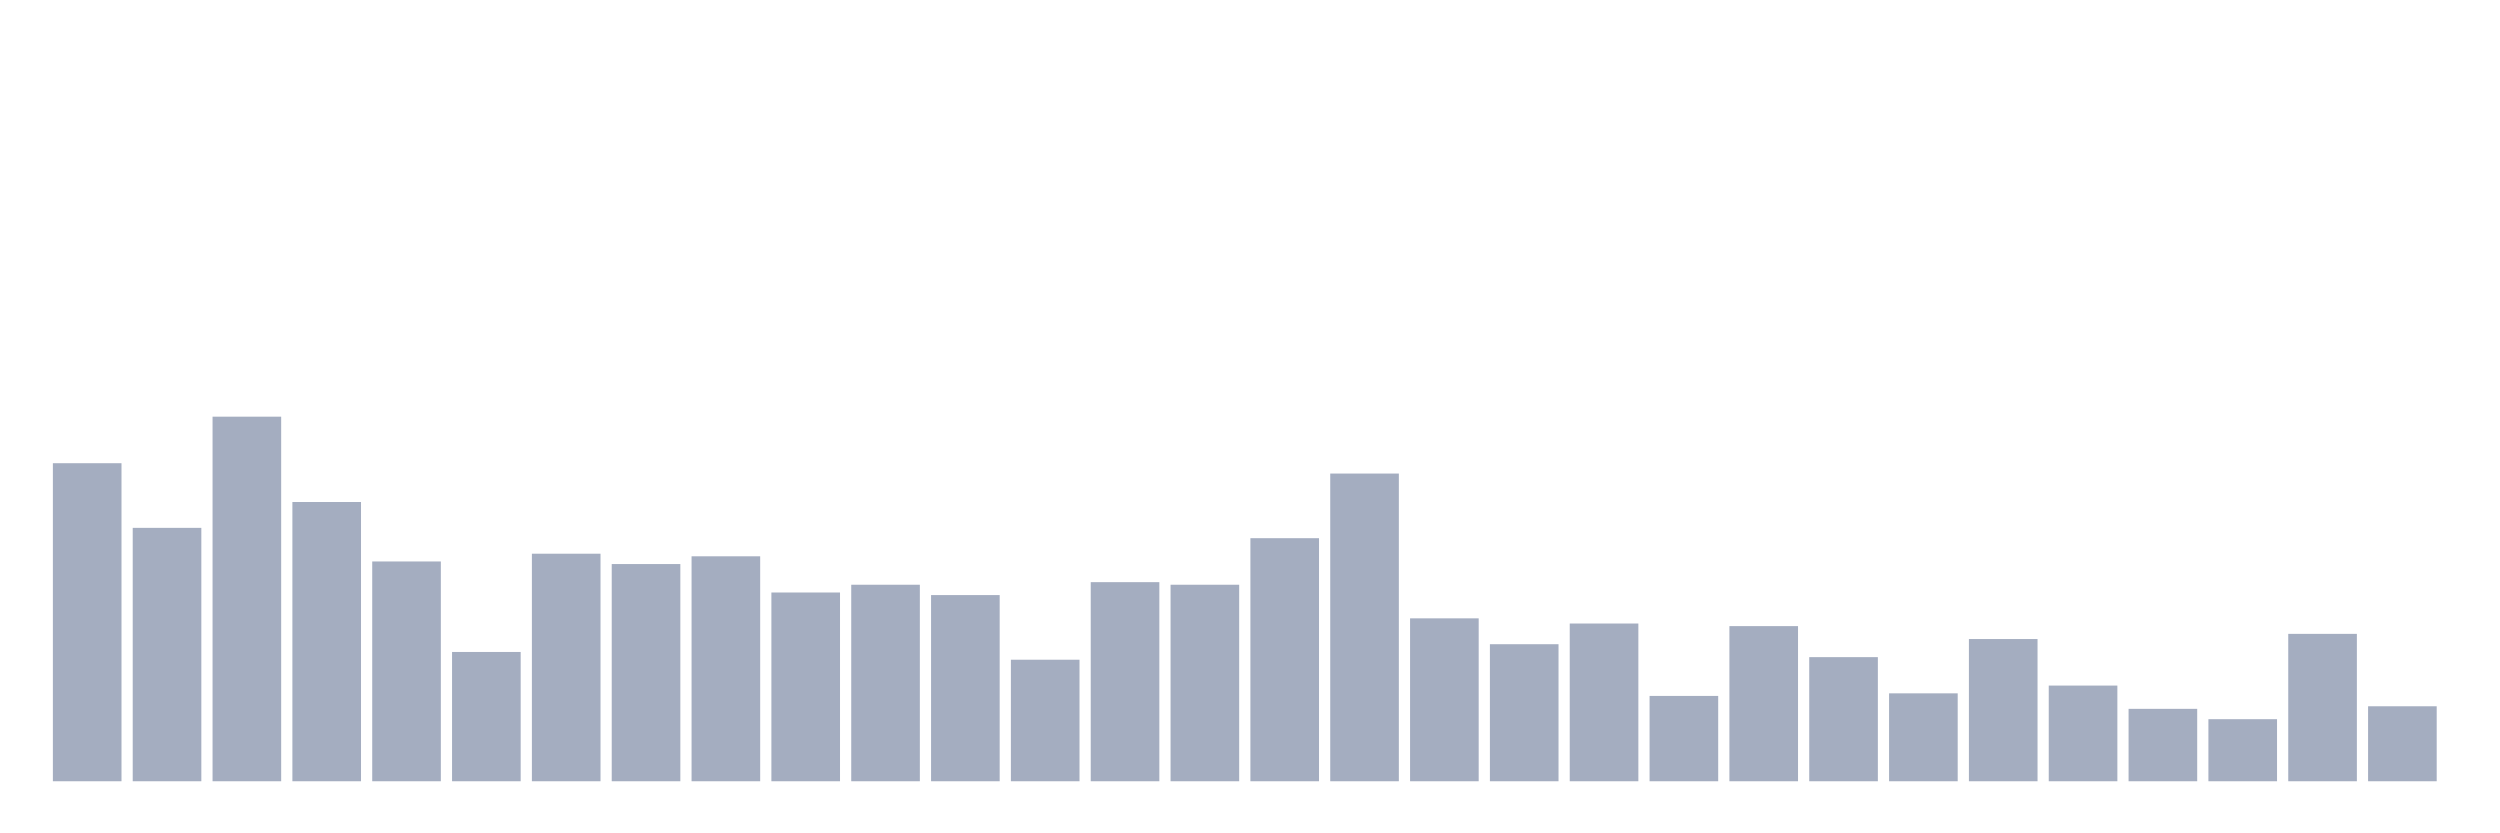 <svg xmlns="http://www.w3.org/2000/svg" viewBox="0 0 480 160"><g transform="translate(10,10)"><rect class="bar" x="0.153" width="13.175" y="78.936" height="61.064" fill="rgb(164,173,192)"></rect><rect class="bar" x="15.482" width="13.175" y="91.348" height="48.652" fill="rgb(164,173,192)"></rect><rect class="bar" x="30.81" width="13.175" y="70" height="70" fill="rgb(164,173,192)"></rect><rect class="bar" x="46.138" width="13.175" y="86.383" height="53.617" fill="rgb(164,173,192)"></rect><rect class="bar" x="61.466" width="13.175" y="97.801" height="42.199" fill="rgb(164,173,192)"></rect><rect class="bar" x="76.794" width="13.175" y="115.177" height="24.823" fill="rgb(164,173,192)"></rect><rect class="bar" x="92.123" width="13.175" y="96.312" height="43.688" fill="rgb(164,173,192)"></rect><rect class="bar" x="107.451" width="13.175" y="98.298" height="41.702" fill="rgb(164,173,192)"></rect><rect class="bar" x="122.779" width="13.175" y="96.809" height="43.191" fill="rgb(164,173,192)"></rect><rect class="bar" x="138.107" width="13.175" y="103.759" height="36.241" fill="rgb(164,173,192)"></rect><rect class="bar" x="153.436" width="13.175" y="102.27" height="37.73" fill="rgb(164,173,192)"></rect><rect class="bar" x="168.764" width="13.175" y="104.255" height="35.745" fill="rgb(164,173,192)"></rect><rect class="bar" x="184.092" width="13.175" y="116.667" height="23.333" fill="rgb(164,173,192)"></rect><rect class="bar" x="199.42" width="13.175" y="101.773" height="38.227" fill="rgb(164,173,192)"></rect><rect class="bar" x="214.748" width="13.175" y="102.27" height="37.73" fill="rgb(164,173,192)"></rect><rect class="bar" x="230.077" width="13.175" y="93.333" height="46.667" fill="rgb(164,173,192)"></rect><rect class="bar" x="245.405" width="13.175" y="80.922" height="59.078" fill="rgb(164,173,192)"></rect><rect class="bar" x="260.733" width="13.175" y="108.723" height="31.277" fill="rgb(164,173,192)"></rect><rect class="bar" x="276.061" width="13.175" y="113.688" height="26.312" fill="rgb(164,173,192)"></rect><rect class="bar" x="291.39" width="13.175" y="109.716" height="30.284" fill="rgb(164,173,192)"></rect><rect class="bar" x="306.718" width="13.175" y="123.617" height="16.383" fill="rgb(164,173,192)"></rect><rect class="bar" x="322.046" width="13.175" y="110.213" height="29.787" fill="rgb(164,173,192)"></rect><rect class="bar" x="337.374" width="13.175" y="116.17" height="23.83" fill="rgb(164,173,192)"></rect><rect class="bar" x="352.702" width="13.175" y="123.121" height="16.879" fill="rgb(164,173,192)"></rect><rect class="bar" x="368.031" width="13.175" y="112.695" height="27.305" fill="rgb(164,173,192)"></rect><rect class="bar" x="383.359" width="13.175" y="121.631" height="18.369" fill="rgb(164,173,192)"></rect><rect class="bar" x="398.687" width="13.175" y="126.099" height="13.901" fill="rgb(164,173,192)"></rect><rect class="bar" x="414.015" width="13.175" y="128.085" height="11.915" fill="rgb(164,173,192)"></rect><rect class="bar" x="429.344" width="13.175" y="111.702" height="28.298" fill="rgb(164,173,192)"></rect><rect class="bar" x="444.672" width="13.175" y="125.603" height="14.397" fill="rgb(164,173,192)"></rect></g></svg>